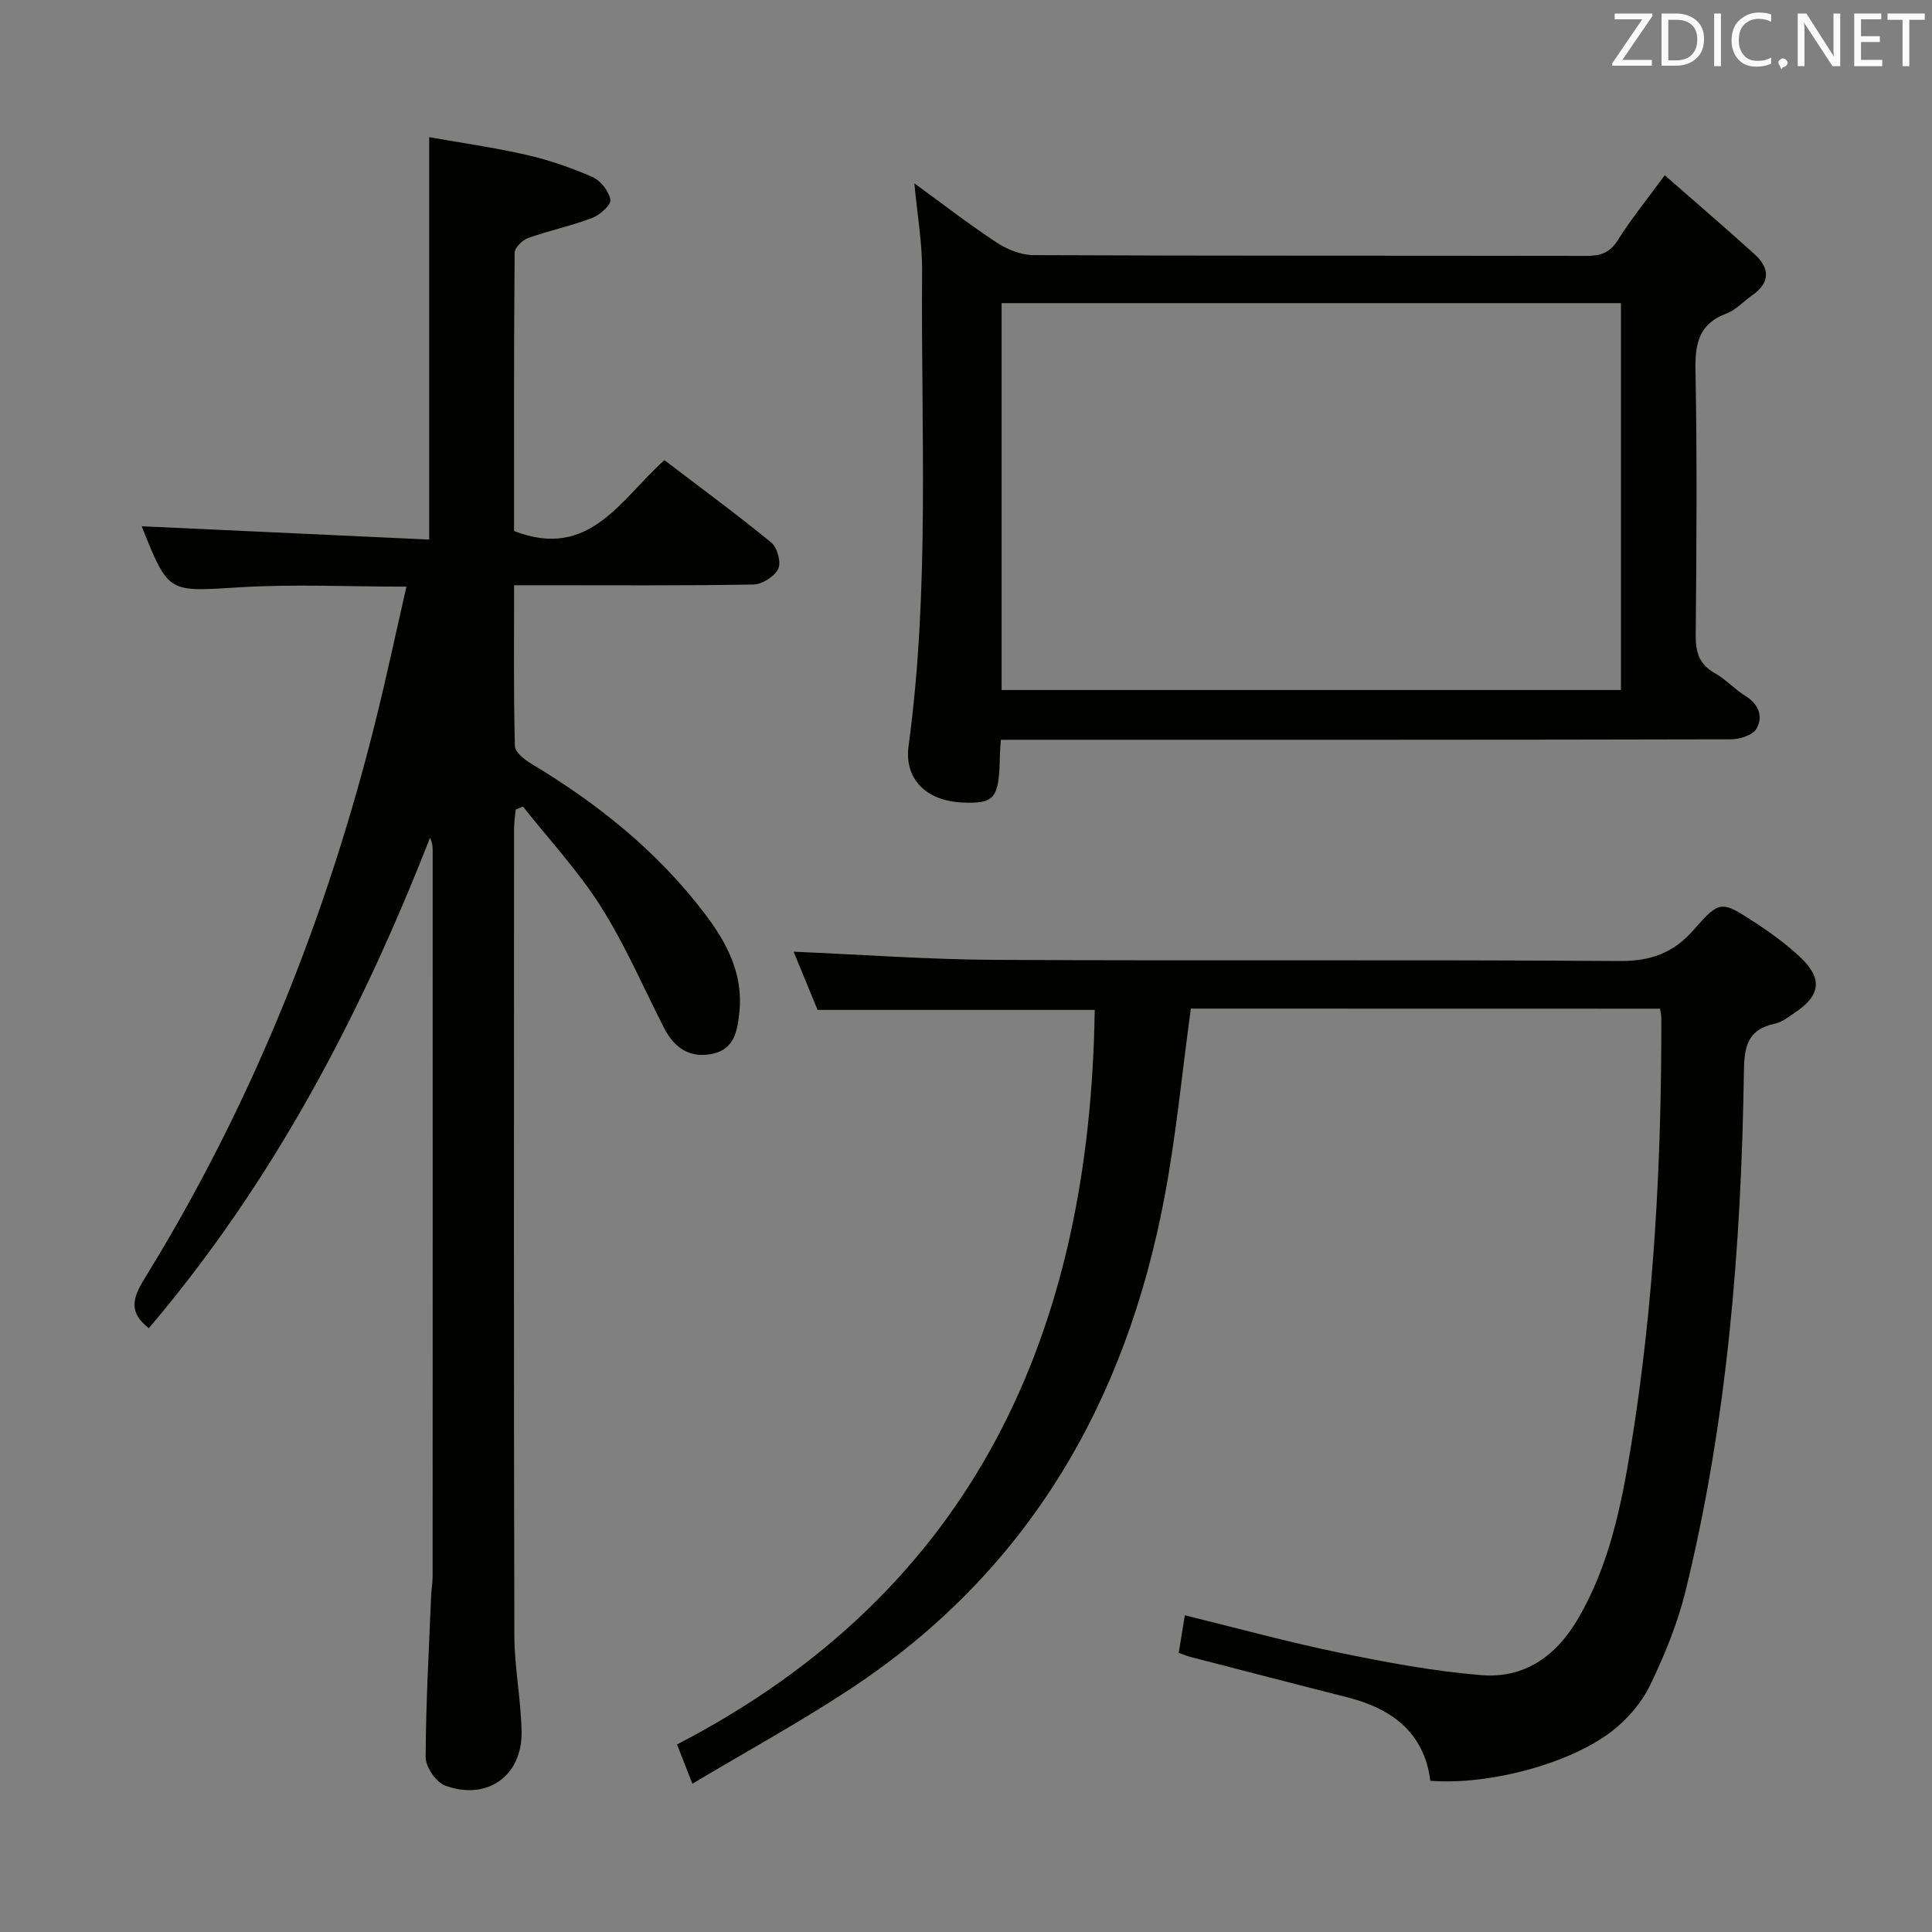 <svg enable-background="new 0 0 400 400" viewBox="0 0 400 400" xmlns="http://www.w3.org/2000/svg"><rect x="0" y="0" width="400" height="400" fill="#808080" stroke="none"/><path d="m30.81 274.99c-4.15-3.22-3.42-6.15-.96-10.15 22.25-36.04 37.82-74.89 48-115.94 2.22-8.96 4.14-18 6.3-27.44-12.08 0-23.4-.56-34.64.14-14.6.9-14.57 1.33-19.99-12.16-.17-.43-.2-.91-.11-.48 19.74.91 39.61 1.83 59.45 2.75 0-28.1 0-55.16 0-83.31 6.39 1.14 13.34 2.11 20.16 3.67 4.67 1.07 9.28 2.66 13.66 4.59 1.68.74 3.41 2.95 3.69 4.71.17 1.07-2.18 3.15-3.78 3.76-4.32 1.64-8.89 2.6-13.25 4.15-1.18.42-2.78 2.01-2.79 3.07-.17 19.3-.12 38.61-.12 57.59 15.66 6.1 22.1-6.65 31.13-14.67 7.48 5.7 14.96 11.19 22.14 17.07 1.24 1.02 2.07 4.13 1.42 5.45-.78 1.59-3.34 3.2-5.15 3.23-14.66.26-29.32.15-43.99.15-1.63 0-3.26 0-5.54 0 0 11.42-.12 22.37.16 33.31.03 1.26 2.02 2.81 3.43 3.66 13.83 8.3 26.23 18.25 36.01 31.19 4.48 5.92 7.86 12.37 7.04 20.21-.39 3.75-.97 7.57-5.37 8.59-4.69 1.1-8.05-1.06-10.19-5.24-4.31-8.42-8.06-17.2-13.1-25.16-4.66-7.37-10.7-13.86-16.14-20.74-.5.21-1.01.41-1.51.62-.12 1.33-.34 2.67-.34 4-.02 55.65-.07 111.3.06 166.96.02 6.62 1.36 13.24 1.5 19.87.2 9.2-7.11 14.45-15.82 11.25-1.88-.69-4.04-3.84-4.04-5.86.03-11.14.68-22.27 1.13-33.41.05-1.33.31-2.65.31-3.97.02-50.15.02-100.31.01-150.46 0-.8-.1-1.59-.55-2.55-14.37 36.8-32.54 71.35-58.22 101.55z" fill="#010100"/><path d="m246.55 208.82c-1.79 13.05-3.02 26.12-5.44 38.96-8.04 42.71-28.38 77.8-65.29 102.05-10.36 6.81-21.27 12.79-32.47 19.47-1.25-3.19-2.07-5.29-3.18-8.13 61.85-32.03 85.53-85.79 86.48-152.08-18.76 0-37.66 0-57.38 0-1.51-3.66-3.35-8.14-4.96-12.05 14.03.59 27.94 1.62 41.85 1.69 43 .22 86-.07 129 .24 6.57.05 11.27-1.6 15.58-6.54 5.31-6.1 5.7-5.93 12.53-1.49 3.33 2.17 6.6 4.55 9.48 7.27 4.62 4.35 4.19 7.85-.99 11.34-1.37.93-2.79 2.08-4.34 2.41-5.82 1.23-6.3 5.01-6.37 10.19-.54 36.13-3.44 72.06-12.08 107.27-1.65 6.71-4.33 13.27-7.35 19.51-1.74 3.6-4.66 6.99-7.84 9.46-8.87 6.88-25.79 11.25-37.64 10.3-1.3-10.03-7.99-14.96-17.27-17.3-10.79-2.73-21.55-5.54-32.33-8.32-.77-.2-1.5-.52-2.5-.86.42-2.56.81-4.95 1.27-7.78 10.83 2.65 21.36 5.55 32.03 7.75 9.71 2 19.52 3.84 29.38 4.64 8.85.72 15.44-3.89 19.98-11.65 6.43-11.01 8.93-23.19 10.94-35.48 4.8-29.45 6.37-59.16 6.32-88.97 0-.49-.13-.98-.26-1.88-32.35-.02-64.73-.02-97.15-.02z" fill="#010100"/><path d="m207.21 153.17c-.1 1.64-.18 2.47-.2 3.29-.15 8.89-1.04 9.99-7.81 9.69-7.41-.34-12.02-4.84-11.09-11.72 4.43-32.65 2.54-65.47 2.8-98.22.05-5.91-1.01-11.83-1.6-18.25 5.76 4.19 11.23 8.43 17 12.23 2.2 1.45 5.08 2.62 7.66 2.63 38.15.17 76.3.09 114.45.16 2.91.01 4.88-.62 6.55-3.29 2.71-4.33 5.97-8.32 9.7-13.41 6.45 5.66 12.58 10.91 18.57 16.33 3.2 2.9 3.34 5.88-.49 8.54-1.77 1.23-3.31 3.02-5.26 3.74-5.7 2.12-6.57 6.15-6.46 11.72.35 18.32.22 36.65.05 54.97-.03 3.53.76 5.98 3.95 7.78 2.3 1.3 4.14 3.37 6.39 4.76 2.77 1.72 3.64 4.29 2.24 6.75-.76 1.33-3.45 2.19-5.27 2.2-48.31.12-96.62.09-144.94.09-1.95.01-3.91.01-6.24.01zm128.39-10.31c0-26.92 0-53.33 0-80.1-42.92 0-85.6 0-128.23 0v80.1z" fill="#010100"/><g fill="#fafafb"><path d="m342.2 3.2-6.3 9.2h6.1v1.2h-8.2v-.5l6.2-9.1h-5.7v-1.2h7.8v.4z"/><path d="m344 13.7v-10.9h3.1c1.6 0 3 .5 4.1 1.4 1.1 1 1.6 2.2 1.6 3.9s-.5 3-1.6 4-2.5 1.5-4.2 1.5h-3zm1.4-9.6v8.4h1.6c1.4 0 2.5-.4 3.2-1.1.8-.8 1.2-1.8 1.2-3.2s-.4-2.4-1.2-3.1-1.8-1-3.1-1z"/><path d="m356.3 2.8v10.9h-1.4v-10.9z"/><path d="m366.6 13.2c-.8.4-1.8.6-3 .6-1.6 0-2.8-.5-3.7-1.5s-1.4-2.3-1.4-3.9c0-1.7.5-3.2 1.6-4.2s2.4-1.6 4-1.6c1 0 1.9.1 2.6.4v1.5c-.8-.4-1.6-.6-2.6-.6-1.2 0-2.2.4-3 1.2s-1.1 1.9-1.1 3.3c0 1.3.4 2.3 1.1 3.1s1.6 1.1 2.8 1.1c1.1 0 2-.2 2.8-.7v1.3z"/><path d="m368.2 13c0-.3.1-.5.3-.6.2-.2.4-.3.6-.3.3 0 .5.1.7.3s.3.4.3.6-.1.5-.3.6c-.2.2-.4.3-.7.3-.3 1-.5-.1-.6-.3-.2-.2-.3-.4-.3-.6z"/><path d="m381.1 13.7h-1.7l-5.5-8.4c-.2-.2-.3-.5-.4-.7 0 .2.1.8.1 1.5v7.6h-1.4v-10.9h1.8l5.3 8.3c.3.4.4.6.4.8 0-.3-.1-.8-.1-1.6v-7.5h1.4v10.9z"/><path d="m389.7 13.7h-5.8v-10.9h5.6v1.2h-4.2v3.5h3.9v1.2h-3.9v3.7h4.4z"/><path d="m398.4 4.1h-3.1v9.6h-1.4v-9.6h-3.1v-1.3h7.7v1.3z"/></g></svg>